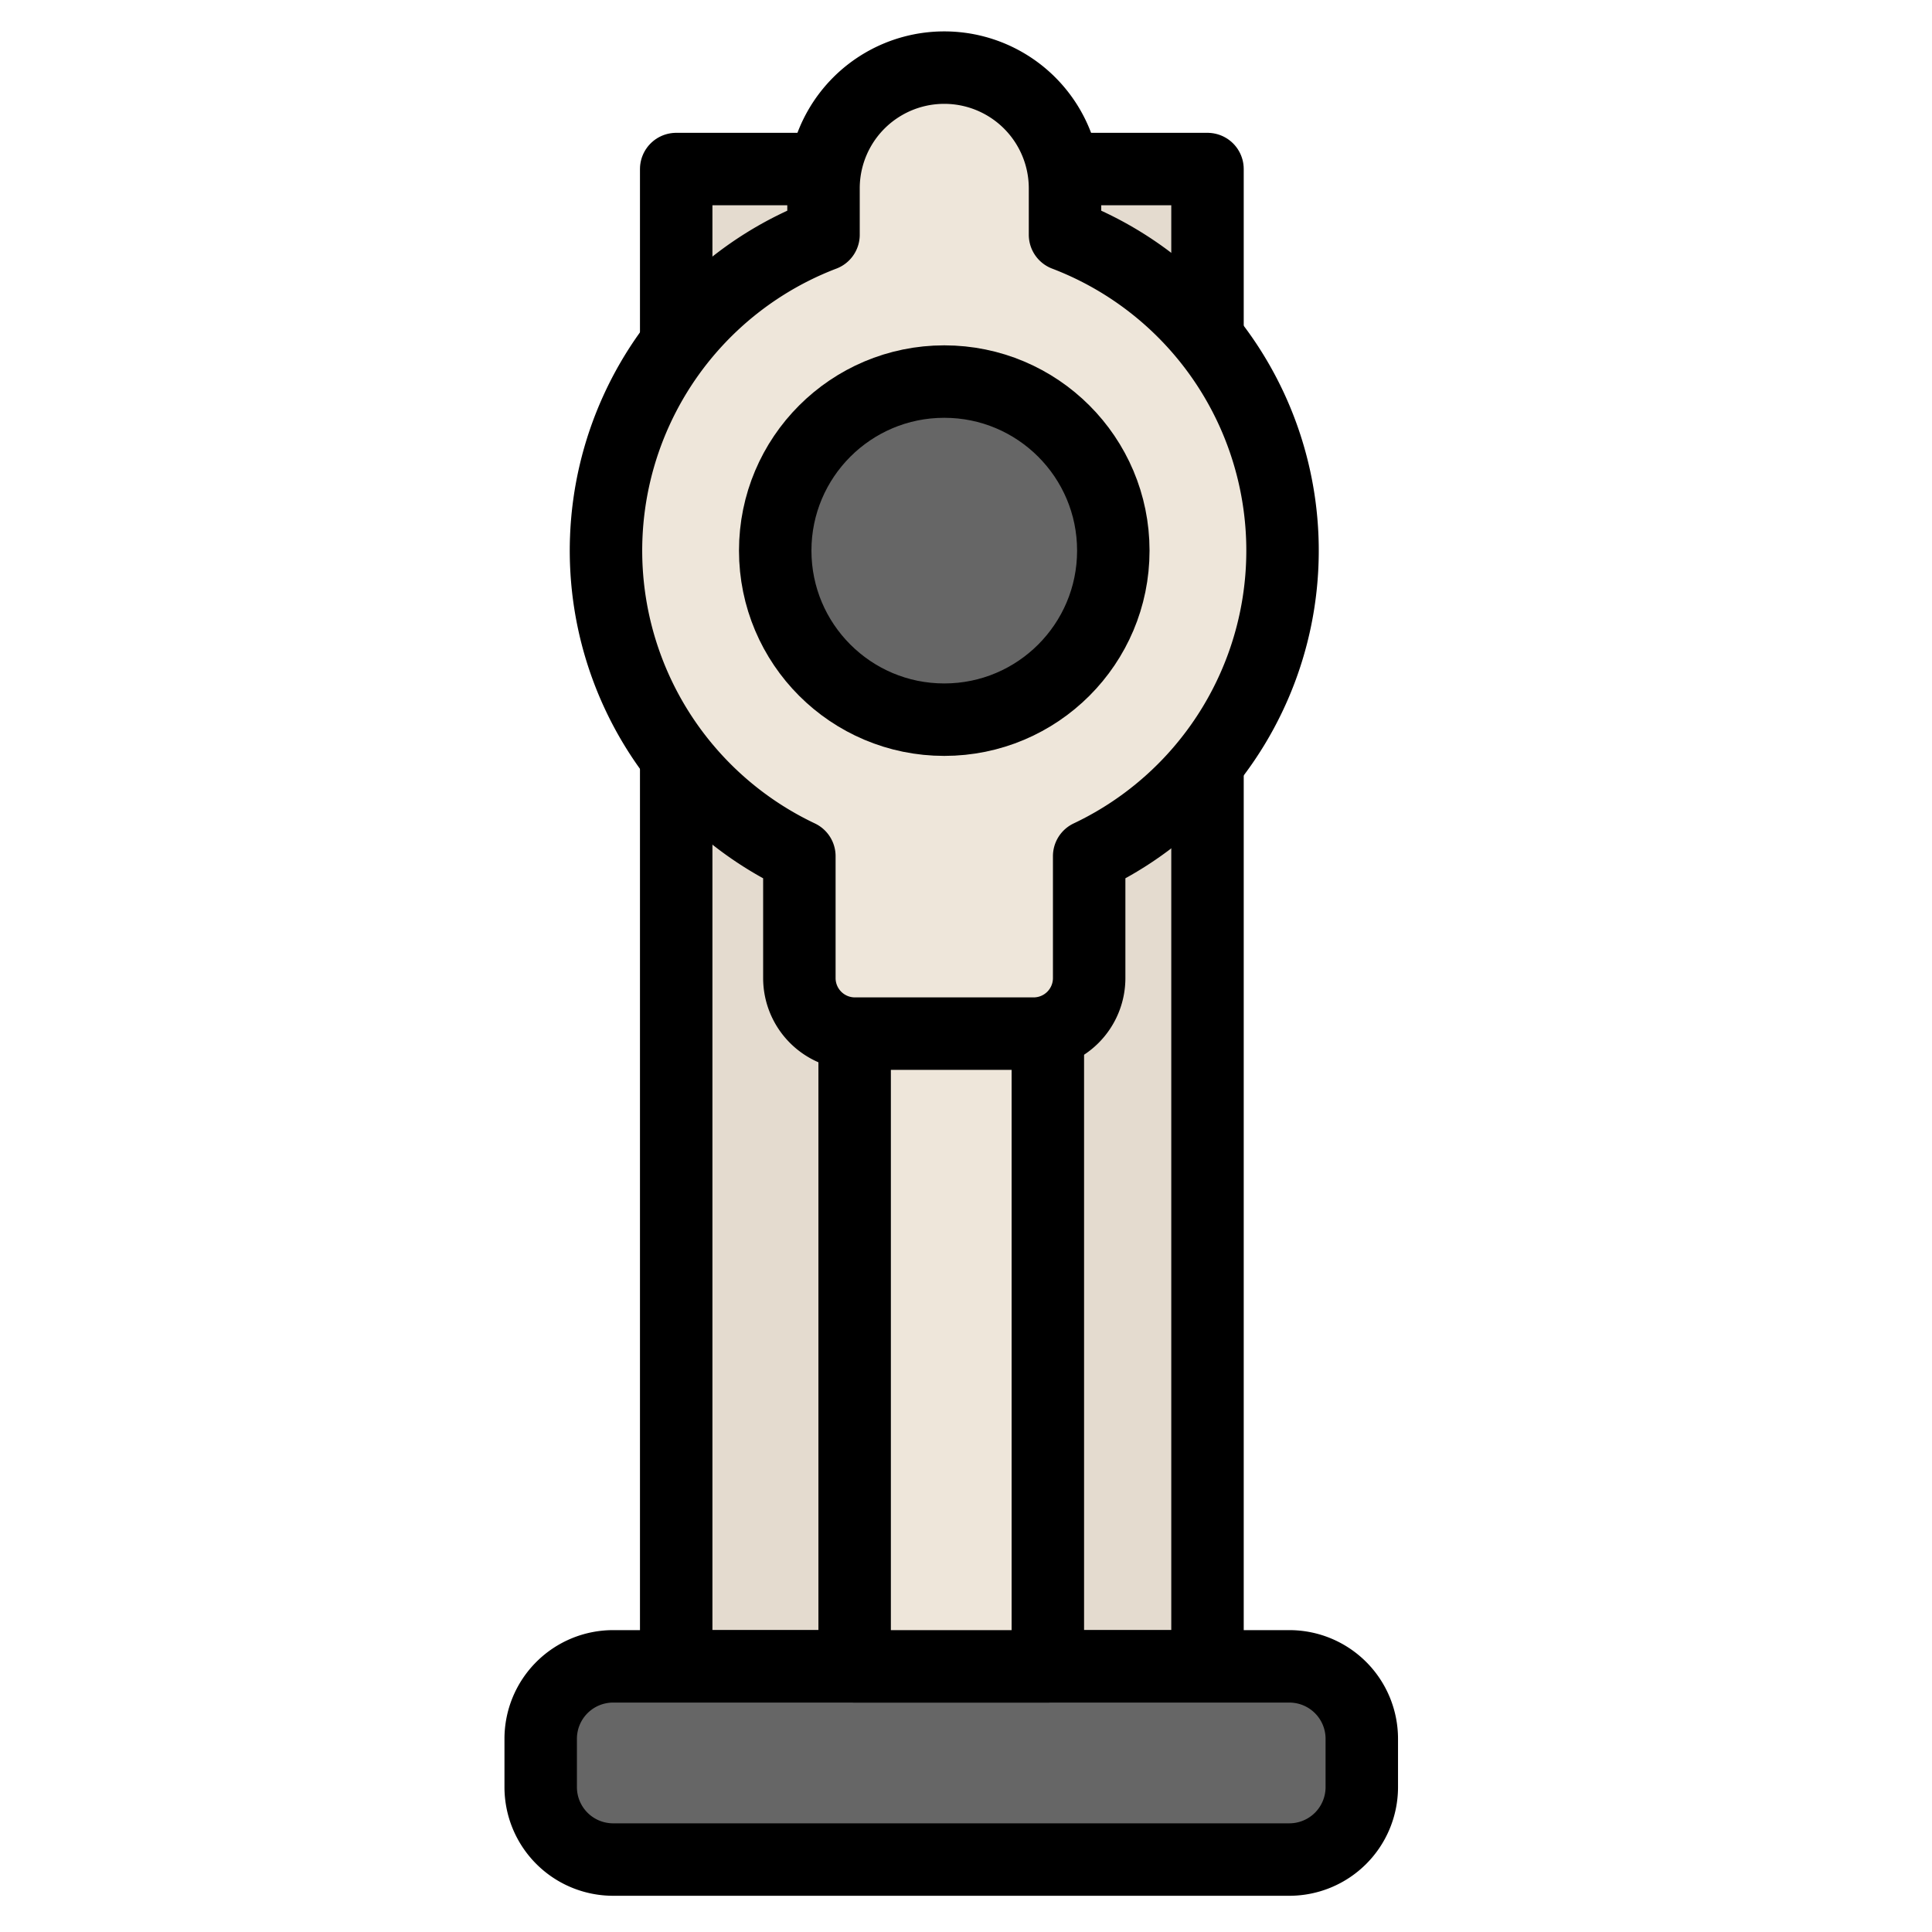 <svg id="img_VacuumCleaner_80" xmlns="http://www.w3.org/2000/svg" width="80" height="80" viewBox="0 0 80 80">
  <rect id="Rectangle" width="80" height="80" fill="none"/>
  <g id="ic" transform="translate(22 2)">
    <rect id="Rectangle-2" data-name="Rectangle" width="22" height="62" transform="translate(6 5)" fill="#e4dbcf" stroke="#000" stroke-linecap="round" stroke-linejoin="round" stroke-miterlimit="10" stroke-width="3"/>
    <g id="Group_4" data-name="Group 4" transform="translate(0 65.4)">
      <path id="Path" d="M34,5a3,3,0,0,1-3,3H3A3,3,0,0,1,0,5V3A3,3,0,0,1,3,0H31a3,3,0,0,1,3,3Z" transform="translate(0.389 1.6)" fill="#666" stroke="#000" stroke-linecap="round" stroke-linejoin="round" stroke-miterlimit="10" stroke-width="3"/>
    </g>
    <path id="Path-2" data-name="Path" d="M8,30H0V0H8Z" transform="translate(13.389 37)" fill="#eee6da" stroke="#000" stroke-linecap="round" stroke-linejoin="round" stroke-miterlimit="10" stroke-width="3"/>
    <path id="Combined_Shape" data-name="Combined Shape" d="M10.3,40A2.3,2.3,0,0,1,8,37.7V32.652A14,14,0,0,1,9,6.92V5A5,5,0,1,1,19,5V6.92a14,14,0,0,1,1,25.732V37.7A2.3,2.3,0,0,1,17.7,40Z" transform="translate(3.1 0.8)" fill="#eee6da" stroke="#000" stroke-linecap="round" stroke-linejoin="round" stroke-miterlimit="10" stroke-width="3"/>
    <circle id="Oval" cx="7" cy="7" r="7" transform="translate(10.1 13.8)" fill="#666" stroke="#000" stroke-linecap="round" stroke-linejoin="round" stroke-miterlimit="10" stroke-width="3"/>
  </g>
</svg>

